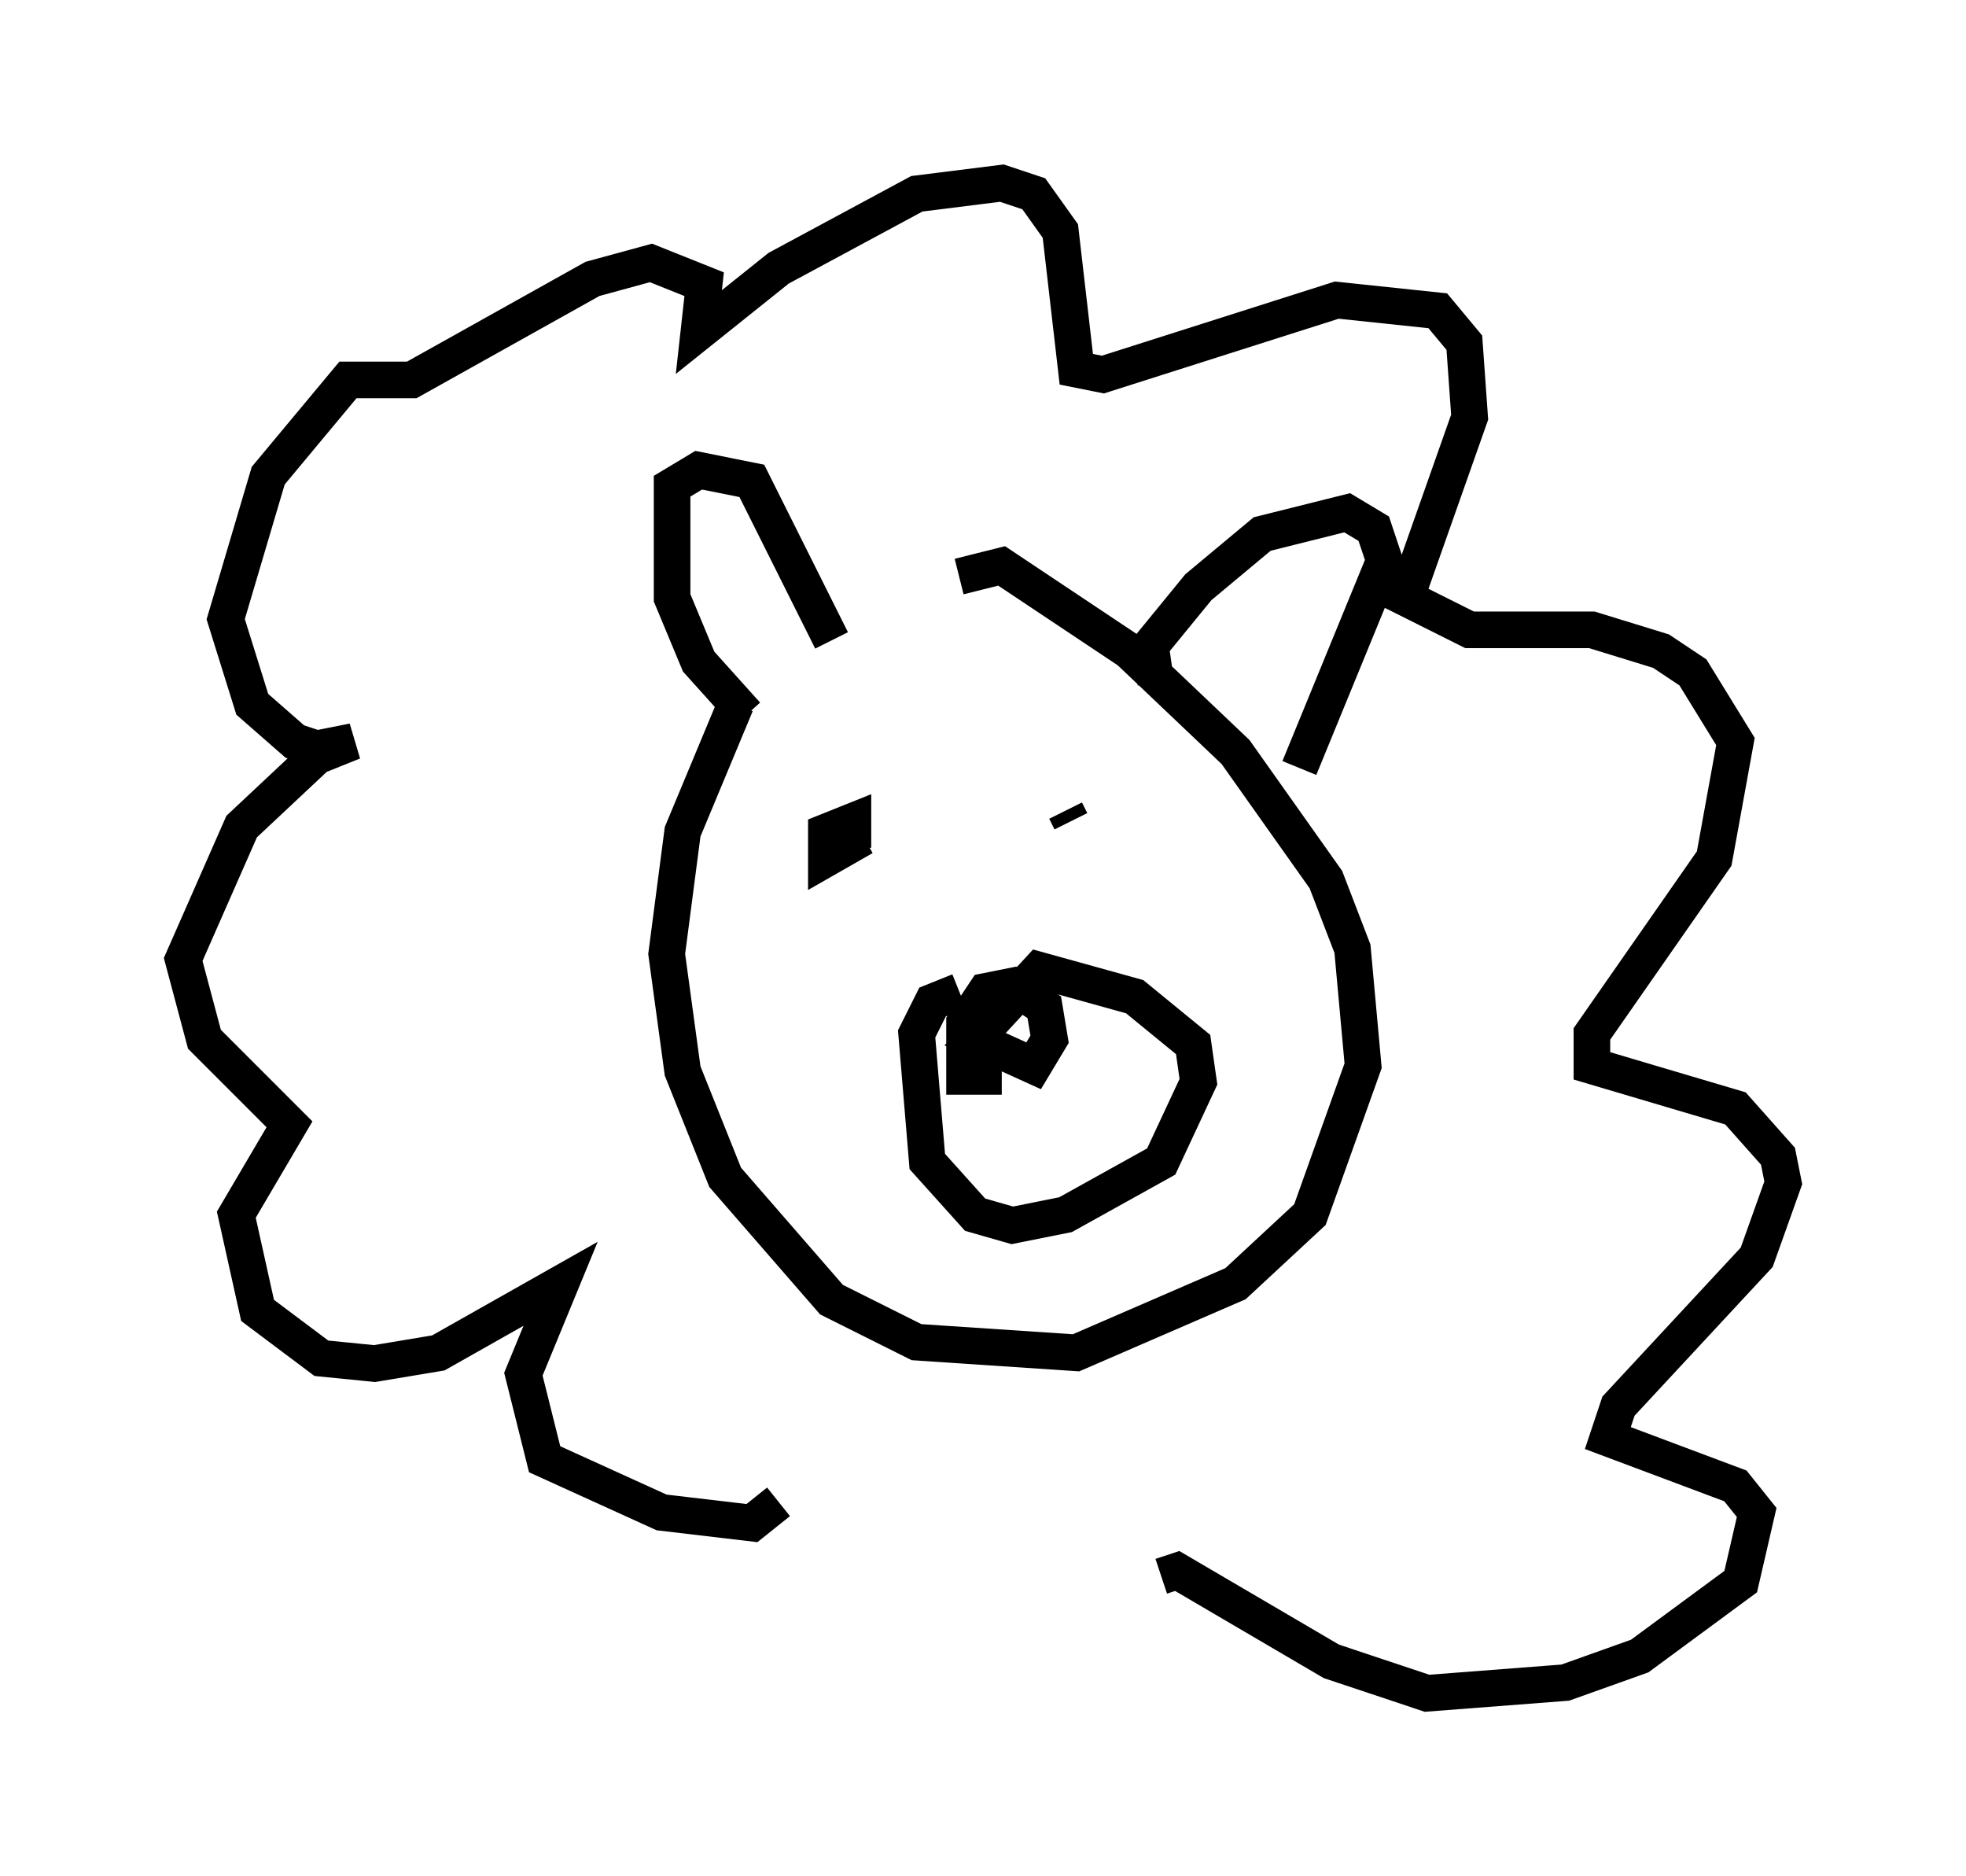 <?xml version="1.0" encoding="utf-8" ?>
<svg baseProfile="full" height="51.251" version="1.1" width="53.721" xmlns="http://www.w3.org/2000/svg" xmlns:ev="http://www.w3.org/2001/xml-events" xmlns:xlink="http://www.w3.org/1999/xlink"><defs /><rect fill="white" height="51.251" width="53.721" x="0" y="0" /><path d="M24.318, 14.877 m-4.212, 4.358 l-1.453, 3.486 -0.436, 3.341 l0.436, 3.196 1.162, 2.905 l2.905, 3.341 2.324, 1.162 l4.358, 0.291 4.358, -1.888 l2.034, -1.888 1.453, -4.067 l-0.291, -3.196 -0.726, -1.888 l-2.469, -3.486 -2.905, -2.76 l-3.486, -2.324 -1.162, 0.291 m-5.81, 3.777 l-1.307, -1.453 -0.726, -1.743 l0.0, -3.05 0.726, -0.436 l1.453, 0.291 2.179, 4.358 m8.86, 1.162 l-0.145, -1.017 1.307, -1.598 l1.743, -1.453 2.324, -0.581 l0.726, 0.436 0.291, 0.872 l-2.324, 5.665 m-9.296, 6.101 l-0.726, 0.291 -0.436, 0.872 l0.291, 3.486 1.307, 1.453 l1.017, 0.291 1.453, -0.291 l2.615, -1.453 1.017, -2.179 l-0.145, -1.017 -1.598, -1.307 l-2.615, -0.726 -1.743, 1.888 l1.598, 0.726 0.436, -0.726 l-0.145, -0.872 -0.872, -0.581 l-0.726, 0.145 -0.581, 0.872 l0.0, 1.453 1.017, 0.0 m-4.067, -6.246 l0.0, -0.726 -0.726, 0.291 l0.0, 0.726 1.017, -0.581 m5.52, -0.726 l0.145, 0.291 m-7.989, 18.592 l-0.726, 0.581 -2.469, -0.291 l-3.196, -1.453 -0.581, -2.324 l1.017, -2.469 -3.341, 1.888 l-1.743, 0.291 -1.453, -0.145 l-1.743, -1.307 -0.581, -2.615 l1.453, -2.469 -2.324, -2.324 l-0.581, -2.179 1.598, -3.631 l2.324, -2.179 0.726, -0.145 l-0.726, 0.291 -0.872, -0.291 l-1.162, -1.017 -0.726, -2.324 l1.162, -3.922 2.179, -2.615 l1.743, 0.0 4.939, -2.76 l1.598, -0.436 1.453, 0.581 l-0.145, 1.307 2.179, -1.743 l3.777, -2.034 2.324, -0.291 l0.872, 0.291 0.726, 1.017 l0.436, 3.777 0.726, 0.145 l6.391, -2.034 2.76, 0.291 l0.726, 0.872 0.145, 2.034 l-1.743, 4.939 1.743, 0.872 l3.341, 0.0 1.888, 0.581 l0.872, 0.581 1.162, 1.888 l-0.581, 3.196 -3.341, 4.793 l0.0, 0.872 3.922, 1.162 l1.162, 1.307 0.145, 0.726 l-0.726, 2.034 -3.777, 4.067 l-0.291, 0.872 3.486, 1.307 l0.581, 0.726 -0.436, 1.888 l-2.76, 2.034 -2.034, 0.726 l-3.777, 0.291 -2.615, -0.872 l-4.212, -2.469 -0.436, 0.145 " fill="none" stroke="black" stroke-width="1" /></svg>
